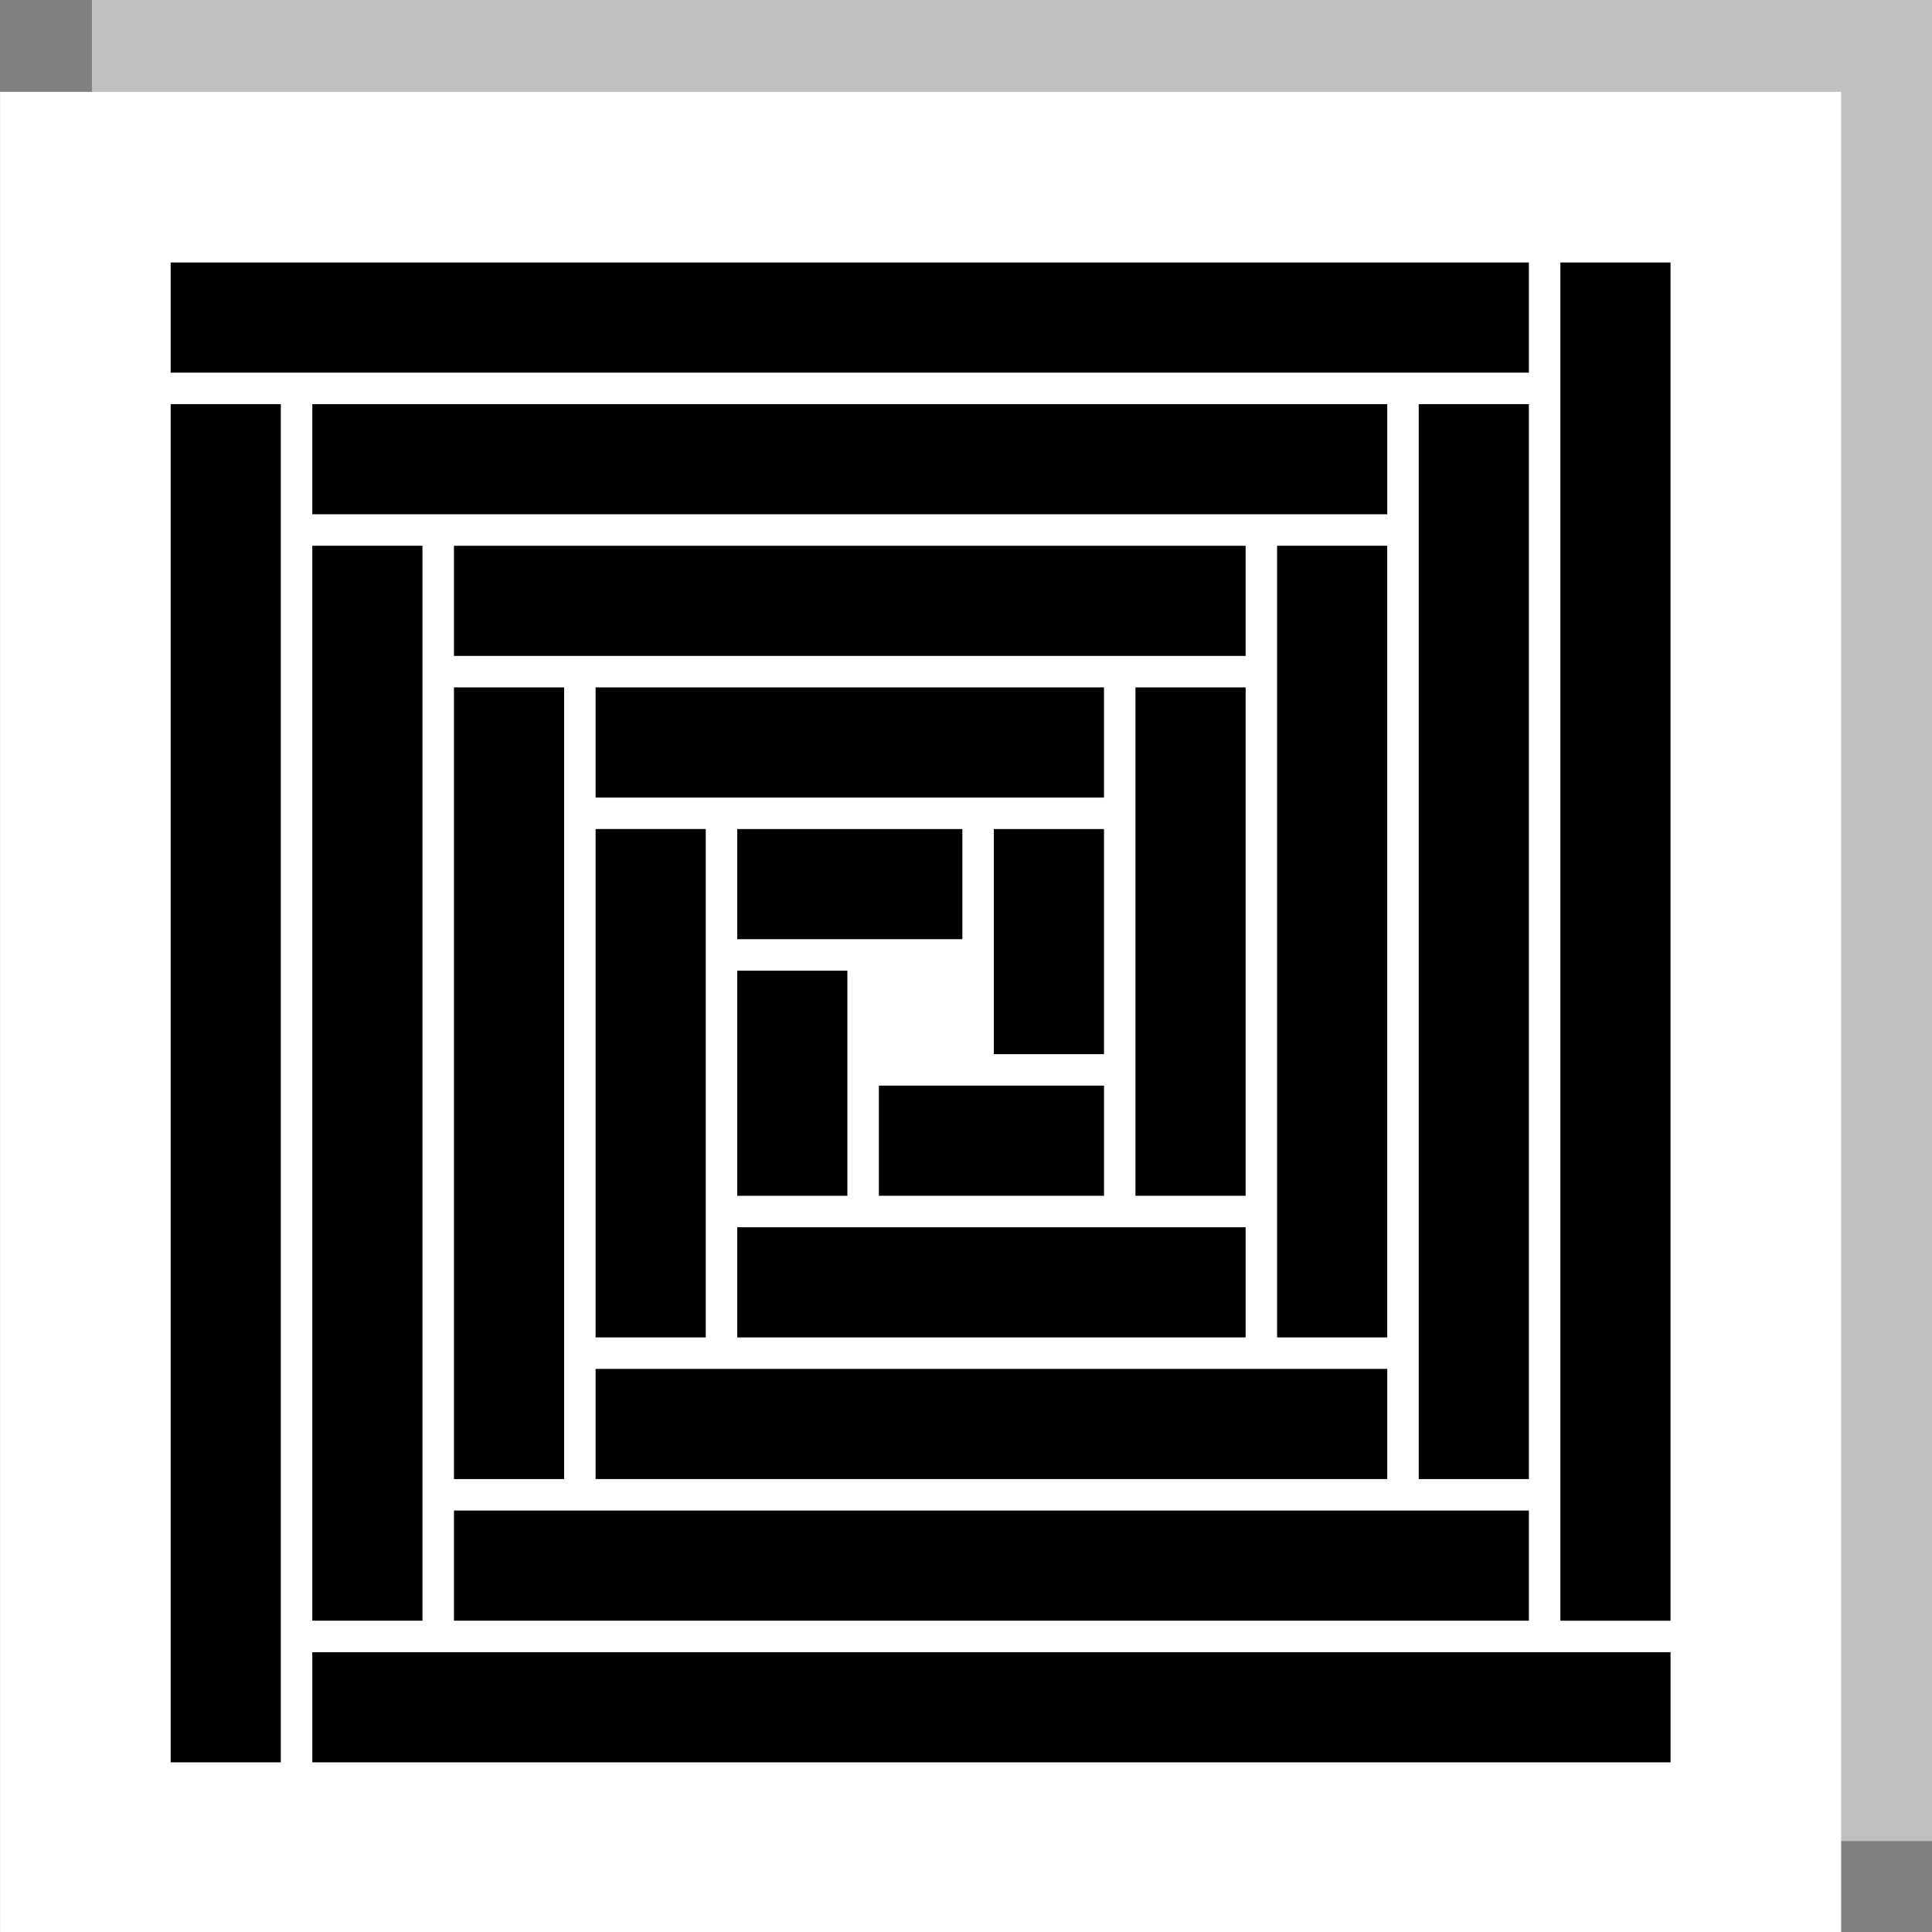 <?xml version="1.0" encoding="UTF-8" standalone="no"?>
<svg
   version="1.1"
   width="392.391"
   height="392.391"
   viewBox="0 0 392.391 392.391"
   id="svg33"
   sodipodi:docname="only-logo-white.svg"
   inkscape:version="1.3 (0e150ed6c4, 2023-07-21)"
   xmlns:inkscape="http://www.inkscape.org/namespaces/inkscape"
   xmlns:sodipodi="http://sodipodi.sourceforge.net/DTD/sodipodi-0.dtd"
   xmlns="http://www.w3.org/2000/svg"
   xmlns:svg="http://www.w3.org/2000/svg">
  <rect x="0" y="0" width="392.391" height="392.391" fill="#808080" stroke="none"/>
  <defs
     id="defs33" />
  <sodipodi:namedview
     id="namedview33"
     pagecolor="#ffffff"
     bordercolor="#000000"
     borderopacity="0.25"
     inkscape:showpageshadow="2"
     inkscape:pageopacity="0.0"
     inkscape:pagecheckerboard="0"
     inkscape:deskcolor="#d1d1d1"
     inkscape:zoom="0.518"
     inkscape:cx="481.66023"
     inkscape:cy="205.59846"
     inkscape:window-width="1920"
     inkscape:window-height="991"
     inkscape:window-x="-9"
     inkscape:window-y="-9"
     inkscape:window-maximized="1"
     inkscape:current-layer="g30" />
  <rect
     width="1500"
     height="1500"
     fill="#000000"
     id="rect1"
     x="-268.992"
     y="-544.333"
     style="display:none" />
  <g
     transform="matrix(0.667,0,0,0.667,-19.598,-0.147)"
     id="g32">
    <svg
       viewBox="0 0 396 163"
       data-background-color="#c8c8c8"
       preserveAspectRatio="xMidYMid"
       height="617"
       width="1500"
       version="1.1"
       id="svg32">
      <g
         id="tight-bounds"
         transform="translate(0.24,0.058)">
        <svg
           viewBox="0 0 395.52 162.884"
           height="162.884"
           width="395.52"
           version="1.1"
           id="svg31">
          <g
             id="g30">
            <svg
               viewBox="0 0 648.786 267.184"
               height="162.884"
               width="395.52"
               version="1.1"
               id="svg30">
              <g
                 id="g29">
                <svg
                   viewBox="0 0 267.184 267.184"
                   height="267.184"
                   width="267.184"
                   version="1.1"
                   id="svg29">
                  <g
                     id="g6">
                    <svg
                       version="1.1"
                       id="svg6"
                       width="100%"
                       height="100%" />
                  </g>
                  <g
                     id="icon-0">
                    <svg
                       viewBox="0 0 267.184 267.184"
                       height="267.184"
                       width="267.184"
                       version="1.1"
                       id="svg28">
                      <g
                         id="g7">
                        <rect
                           width="242.939"
                           height="242.939"
                           x="12.122"
                           y="12.122"
                           fill="#ffffff"
                           data-fill-palette-color="accent"
                           id="rect6" />
                        <rect
                           width="242.939"
                           height="242.939"
                           x="24.244"
                           y="-3.5527137e-15"
                           fill="#ffffff"
                           opacity="0.5"
                           data-fill-palette-color="accent"
                           id="rect7" />
                      </g>
                      <g
                         transform="translate(34.635,34.635)"
                         id="g28">
                        <svg
                           viewBox="0 0 197.914 197.914"
                           height="197.914"
                           width="197.914"
                           version="1.1"
                           id="svg27">
                          <g
                             id="g27">
                            <svg
                               version="1.1"
                               x="0"
                               y="0"
                               viewBox="2.354 2.354 95.292 95.292"
                               enable-background="new 0 0 100 100"
                               xml:space="preserve"
                               height="197.914"
                               width="197.914"
                               class="icon-cg-0"
                               data-fill-palette-color="quaternary"
                               id="cg-0"><rect
                                 x="29.352"
                                 y="38.349"
                                 width="6.998"
                                 height="32.299"
                                 fill="#000000"
                                 data-fill-palette-color="quaternary"
                                 id="rect8" /><rect
                                 x="63.651"
                                 y="29.351"
                                 width="6.998"
                                 height="32.299"
                                 fill="#000000"
                                 data-fill-palette-color="quaternary"
                                 id="rect9" /><rect
                                 x="29.352"
                                 y="72.649"
                                 width="50.296"
                                 height="6.998"
                                 fill="#000000"
                                 data-fill-palette-color="quaternary"
                                 id="rect10" /><rect
                                 x="20.353"
                                 y="81.648"
                                 width="68.294"
                                 height="6.998"
                                 fill="#000000"
                                 data-fill-palette-color="quaternary"
                                 id="rect11" /><rect
                                 x="11.354"
                                 y="90.647"
                                 width="86.292"
                                 height="6.998"
                                 fill="#000000"
                                 data-fill-palette-color="quaternary"
                                 id="rect12" /><rect
                                 x="2.354"
                                 y="2.354"
                                 width="86.292"
                                 height="6.998"
                                 fill="#000000"
                                 data-fill-palette-color="quaternary"
                                 id="rect13" /><rect
                                 x="11.354"
                                 y="11.354"
                                 width="68.294"
                                 height="6.998"
                                 fill="#000000"
                                 data-fill-palette-color="quaternary"
                                 id="rect14" /><rect
                                 x="20.353"
                                 y="20.353"
                                 width="50.296"
                                 height="6.998"
                                 fill="#000000"
                                 data-fill-palette-color="quaternary"
                                 id="rect15" /><rect
                                 x="72.649"
                                 y="20.352"
                                 width="6.998"
                                 height="50.296"
                                 fill="#000000"
                                 data-fill-palette-color="quaternary"
                                 id="rect16" /><rect
                                 x="81.648"
                                 y="11.353"
                                 width="6.998"
                                 height="68.295"
                                 fill="#000000"
                                 data-fill-palette-color="quaternary"
                                 id="rect17" /><rect
                                 x="90.647"
                                 y="2.354"
                                 width="6.998"
                                 height="86.292"
                                 fill="#000000"
                                 data-fill-palette-color="quaternary"
                                 id="rect18" /><rect
                                 x="2.355"
                                 y="11.353"
                                 width="6.998"
                                 height="86.293"
                                 fill="#000000"
                                 data-fill-palette-color="quaternary"
                                 id="rect19" /><rect
                                 x="11.354"
                                 y="20.352"
                                 width="6.998"
                                 height="68.294"
                                 fill="#000000"
                                 data-fill-palette-color="quaternary"
                                 id="rect20" /><rect
                                 x="20.353"
                                 y="29.351"
                                 width="6.998"
                                 height="50.297"
                                 fill="#000000"
                                 data-fill-palette-color="quaternary"
                                 id="rect21" /><rect
                                 x="38.35"
                                 y="38.35"
                                 width="14.304"
                                 height="6.998"
                                 fill="#000000"
                                 data-fill-palette-color="quaternary"
                                 id="rect22" /><rect
                                 x="38.35"
                                 y="47.348"
                                 width="6.998"
                                 height="14.303"
                                 fill="#000000"
                                 data-fill-palette-color="quaternary"
                                 id="rect23" /><rect
                                 x="54.654"
                                 y="38.35"
                                 width="6.998"
                                 height="14.303"
                                 fill="#000000"
                                 data-fill-palette-color="quaternary"
                                 id="rect24" /><rect
                                 x="47.349"
                                 y="54.652"
                                 width="14.304"
                                 height="6.998"
                                 fill="#000000"
                                 data-fill-palette-color="quaternary"
                                 id="rect25" /><rect
                                 x="38.35"
                                 y="63.65"
                                 width="32.3"
                                 height="6.998"
                                 fill="#000000"
                                 data-fill-palette-color="quaternary"
                                 id="rect26" /><rect
                                 x="29.352"
                                 y="29.351"
                                 width="32.3"
                                 height="6.998"
                                 fill="#000000"
                                 data-fill-palette-color="quaternary"
                                 id="rect27" /></svg>
                          </g>
                        </svg>
                      </g>
                    </svg>
                  </g>
                </svg>
              </g>
            </svg>
          </g>
          <defs
             id="defs30" />
        </svg>
        <rect
           width="395.52"
           height="162.884"
           fill="none"
           stroke="none"
           visibility="hidden"
           id="rect31"
           x="0"
           y="0" />
      </g>
    </svg>
  </g>
</svg>
